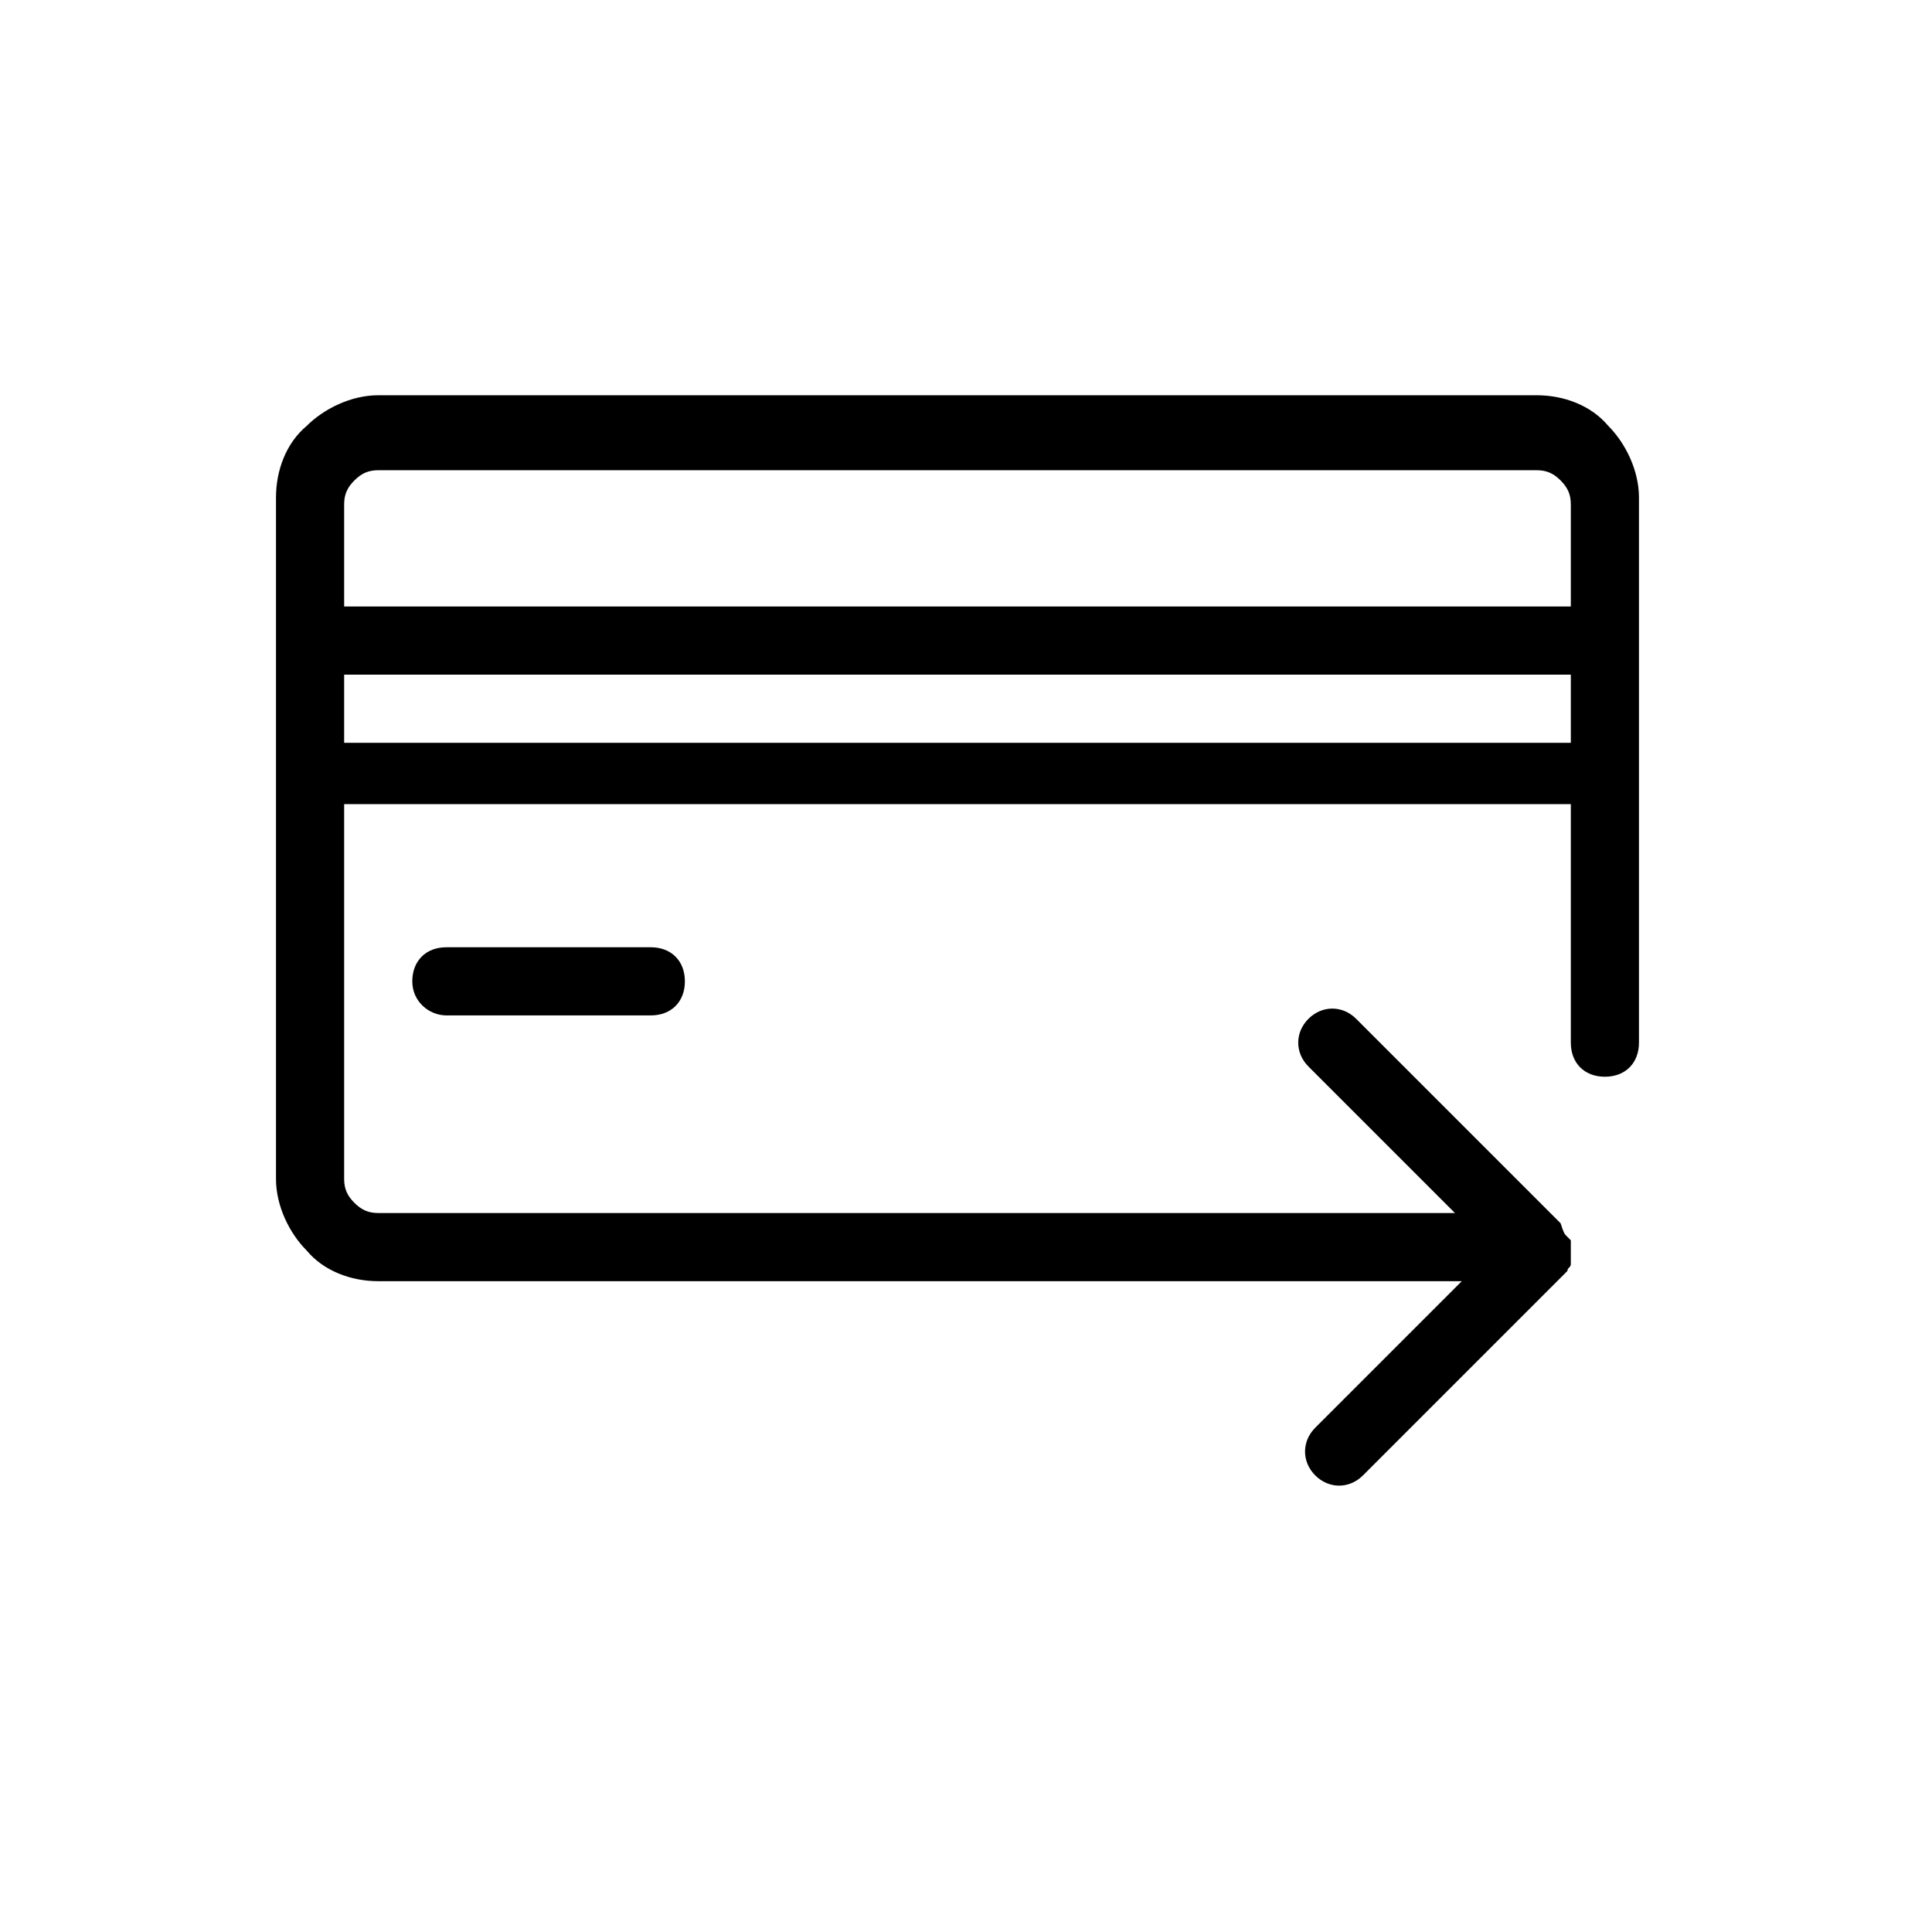 <?xml version="1.0" encoding="utf-8"?>
<!-- Generator: Adobe Illustrator 19.1.1, SVG Export Plug-In . SVG Version: 6.00 Build 0)  -->
<svg version="1.1" id="Слой_1" xmlns="http://www.w3.org/2000/svg" xmlns:xlink="http://www.w3.org/1999/xlink" x="0px" y="0px"
	 viewBox="0 0 56.7 56.7" style="enable-background:new 0 0 56.7 56.7;" xml:space="preserve">
<style type="text/css">
	.st0{fill-rule:evenodd;clip-rule:evenodd;}
</style>
<path class="st0" d="M46,36.3L46,36.3L46,36.3L46,36.3l0.1,0.1l0,0l0,0l0,0l0,0l0,0.1l0,0l0,0v0c0,0,0,0.1,0,0.1l0,0.1l0,0.1
	c0,0,0,0.1,0,0.1v0l0,0l0,0l0,0.1l0,0l0,0l0,0l0,0l0,0l0,0l0,0.1v0c0,0.1-0.1,0.1-0.1,0.2l-6,6c-0.4,0.4-1,0.4-1.4,0
	c-0.4-0.4-0.4-1,0-1.4l4.3-4.3H11.1c-0.8,0-1.6-0.3-2.1-0.9c-0.5-0.5-0.9-1.3-0.9-2.1v-12v-4v-4c0-0.8,0.3-1.6,0.9-2.1
	c0.5-0.5,1.3-0.9,2.1-0.9h34c0.8,0,1.6,0.3,2.1,0.9l0,0c0.5,0.5,0.9,1.3,0.9,2.1v4v4v8c0,0.6-0.4,1-1,1s-1-0.4-1-1v-7h-36v11
	c0,0.3,0.1,0.5,0.3,0.7c0.2,0.2,0.4,0.3,0.7,0.3h31.6l-4.3-4.3c-0.4-0.4-0.4-1,0-1.4c0.4-0.4,1-0.4,1.4,0l6,6
	C45.9,36.2,45.9,36.2,46,36.3L46,36.3z M13.1,29.8h6c0.6,0,1-0.4,1-1c0-0.6-0.4-1-1-1h-6c-0.6,0-1,0.4-1,1
	C12.1,29.4,12.6,29.8,13.1,29.8L13.1,29.8z M46.1,21.8v-2h-36v2H46.1L46.1,21.8z M46.1,17.8v-3c0-0.3-0.1-0.5-0.3-0.7
	c-0.2-0.2-0.4-0.3-0.7-0.3h-34c-0.3,0-0.5,0.1-0.7,0.3l0,0c-0.2,0.2-0.3,0.4-0.3,0.7v3H46.1z"/>
</svg>
